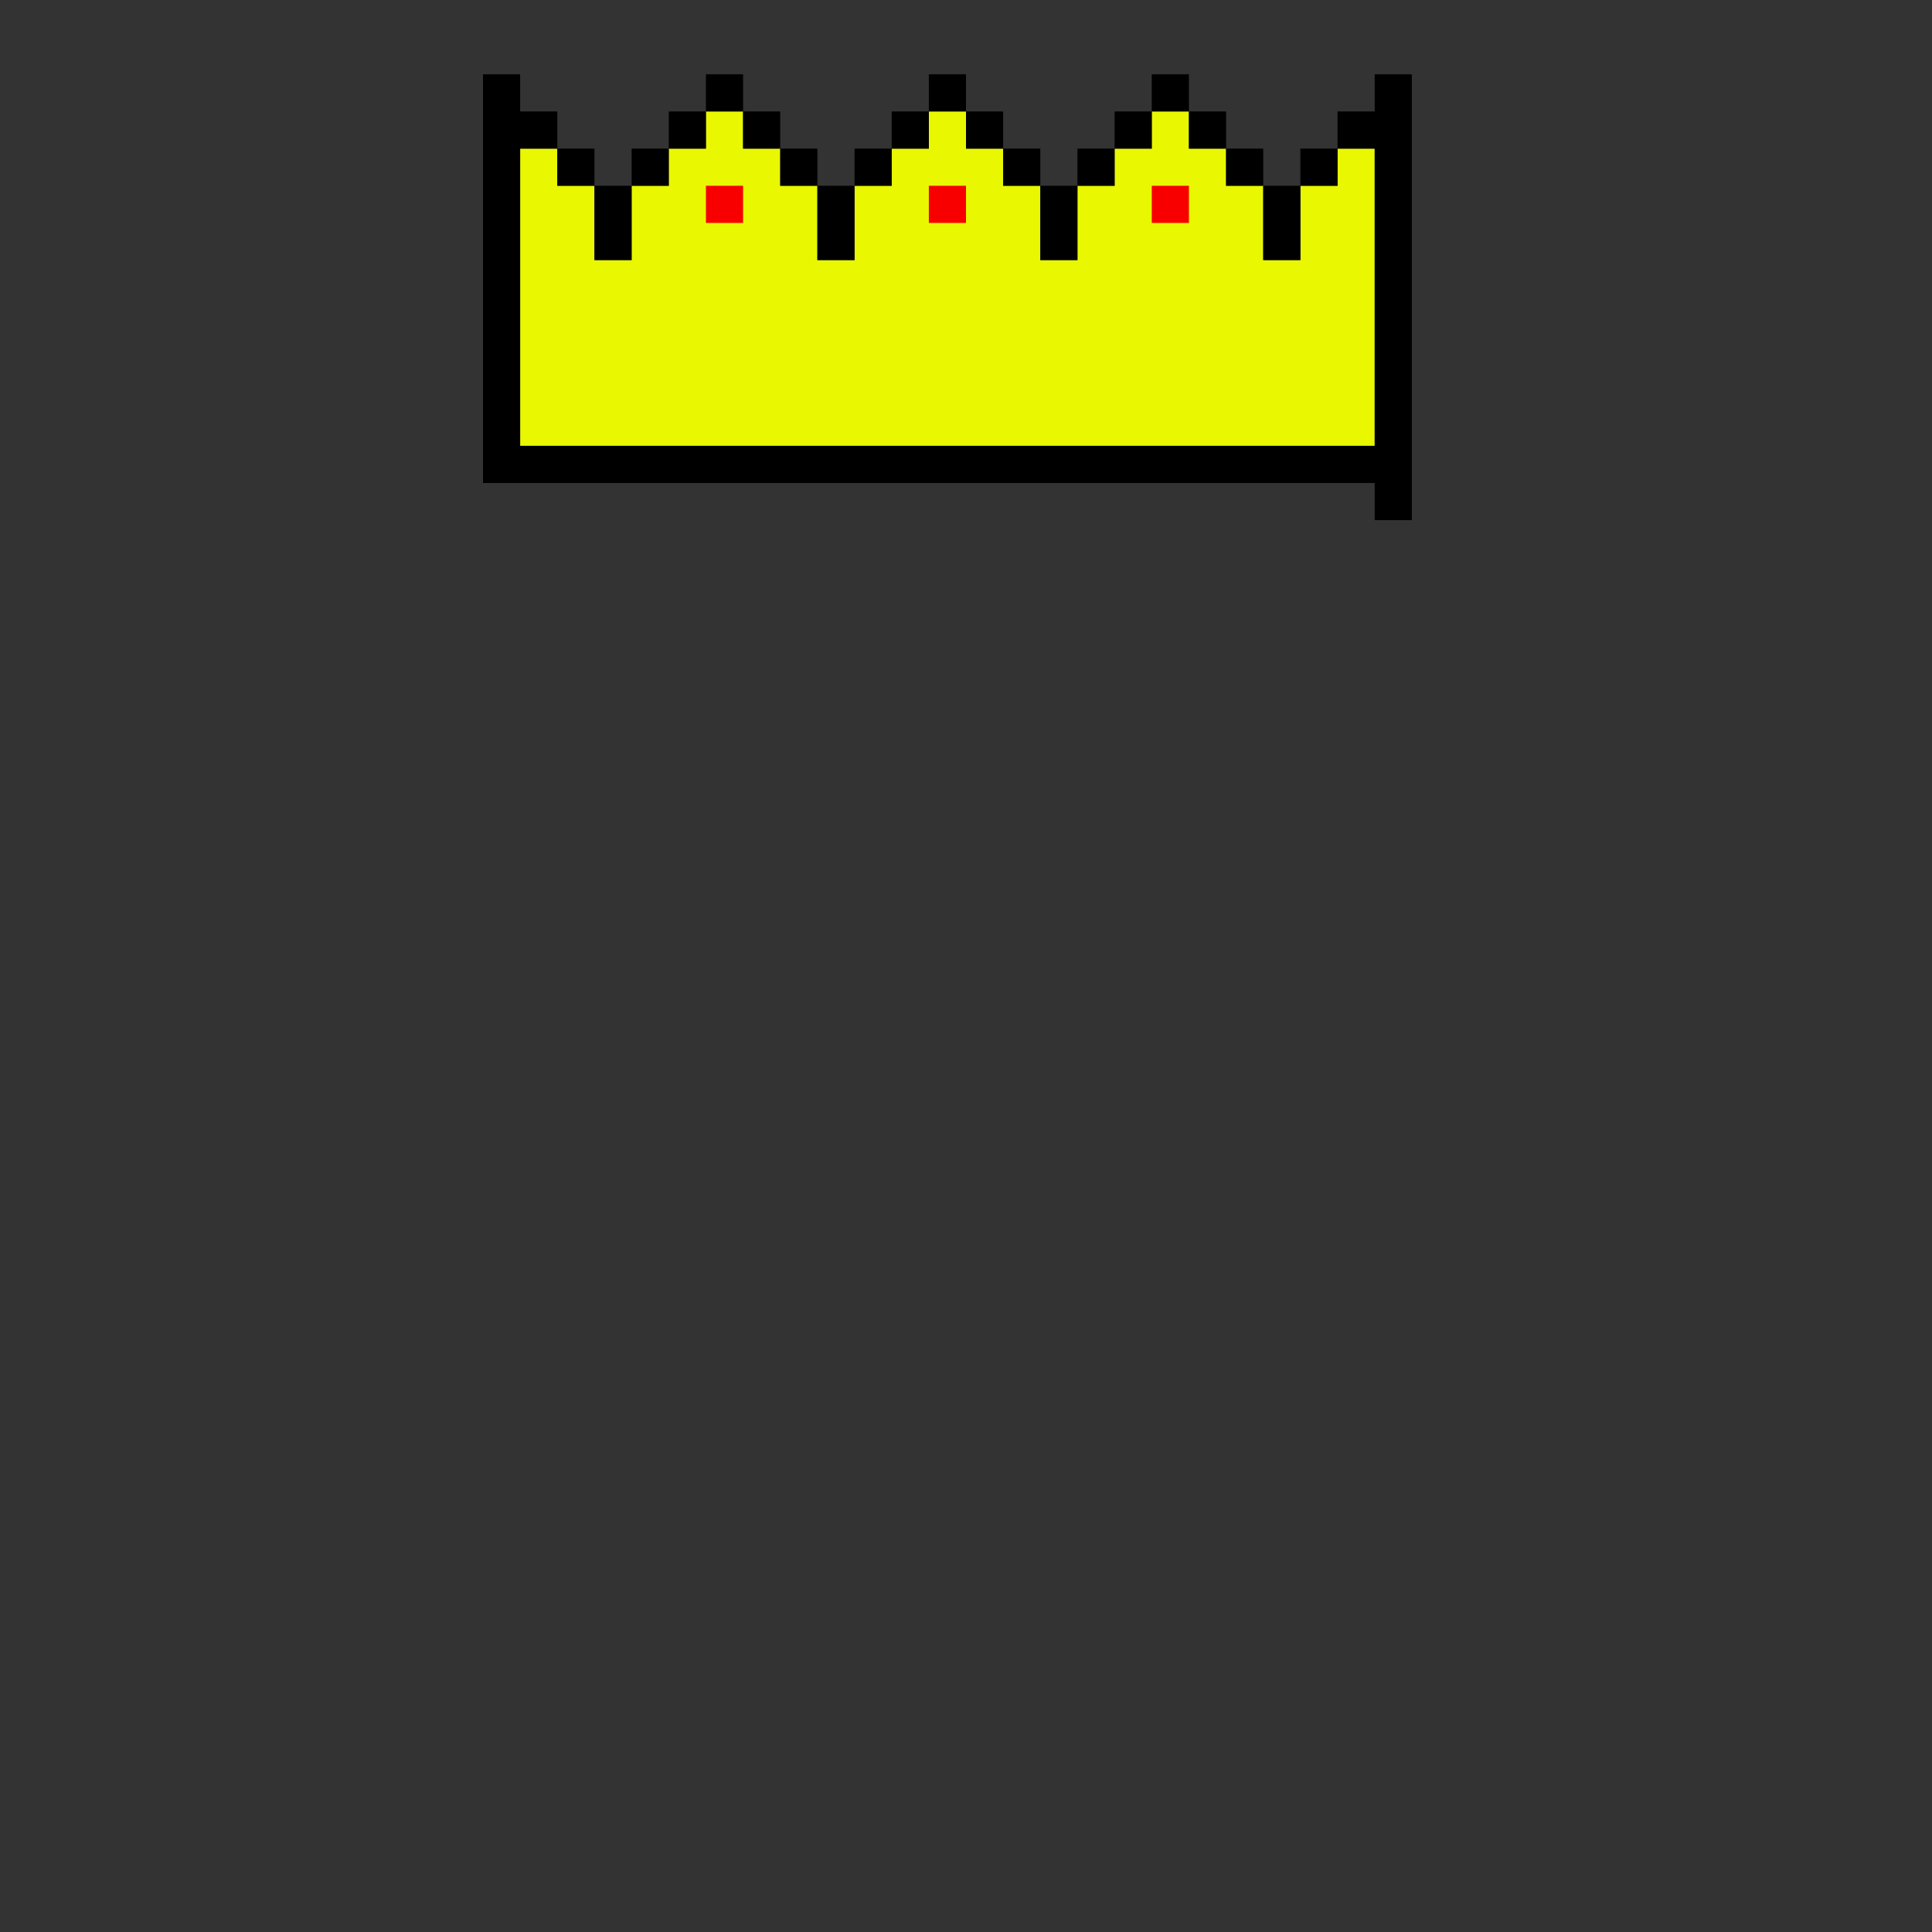 <?xml version="1.0" encoding="utf-8"?>
<!-- Generator: Adobe Illustrator 25.0.1, SVG Export Plug-In . SVG Version: 6.00 Build 0)  -->
<svg version="1.1" id="Layer_1" xmlns="http://www.w3.org/2000/svg" xmlns:xlink="http://www.w3.org/1999/xlink" x="0px" y="0px"
	 viewBox="0 0 52 52" style="enable-background:new 0 0 52 52;" xml:space="preserve">
<rect x="0" y="0" width="52" height="52" fill="#333333" stroke="none"/>
<style type="text/css">
	.st0{fill:#E9F800;}
	.st1{fill:#F80000;}
</style>
<polygon id="yellow" class="st0" points="36,4 36,5 35,5 35,7 34,7 34,5 33,5 33,4 32,4 32,3 31,3 31,4 30,4 30,5 29,5 29,7 28,7 
	28,5 27,5 27,4 26,4 26,3 25,3 25,4 24,4 24,5 23,5 23,7 22,7 22,5 21,5 21,4 20,4 20,3 19,3 19,4 18,4 18,5 17,5 17,7 16,7 16,5 
	15,5 15,4 14,4 14,12 37,12 37,4 "/>
<g id="reds">
	<rect x="31" y="5" class="st1" width="1" height="1"/>
	<rect x="25" y="5" class="st1" width="1" height="1"/>
	<rect x="19" y="5" class="st1" width="1" height="1"/>
</g>
<g id="outline">
	<polygon points="37,2 37,3 36,3 36,4 37,4 37,12 14,12 14,4 15,4 15,3 14,3 14,2 13,2 13,13 38,13 38,2 	"/>
	<rect x="35" y="4" width="1" height="1"/>
	<rect x="34" y="5" width="1" height="2"/>
	<rect x="33" y="4" width="1" height="1"/>
	<rect x="32" y="3" width="1" height="1"/>
	<rect x="31" y="2" width="1" height="1"/>
	<rect x="37" y="13" width="1" height="1"/>
	<rect x="30" y="3" width="1" height="1"/>
	<rect x="29" y="4" width="1" height="1"/>
	<rect x="28" y="5" width="1" height="2"/>
	<rect x="27" y="4" width="1" height="1"/>
	<rect x="26" y="3" width="1" height="1"/>
	<rect x="25" y="2" width="1" height="1"/>
	<rect x="24" y="3" width="1" height="1"/>
	<rect x="23" y="4" width="1" height="1"/>
	<rect x="22" y="5" width="1" height="2"/>
	<rect x="21" y="4" width="1" height="1"/>
	<rect x="20" y="3" width="1" height="1"/>
	<rect x="19" y="2" width="1" height="1"/>
	<rect x="18" y="3" width="1" height="1"/>
	<rect x="17" y="4" width="1" height="1"/>
	<rect x="16" y="5" width="1" height="2"/>
	<rect x="15" y="4" width="1" height="1"/>
</g>
</svg>
